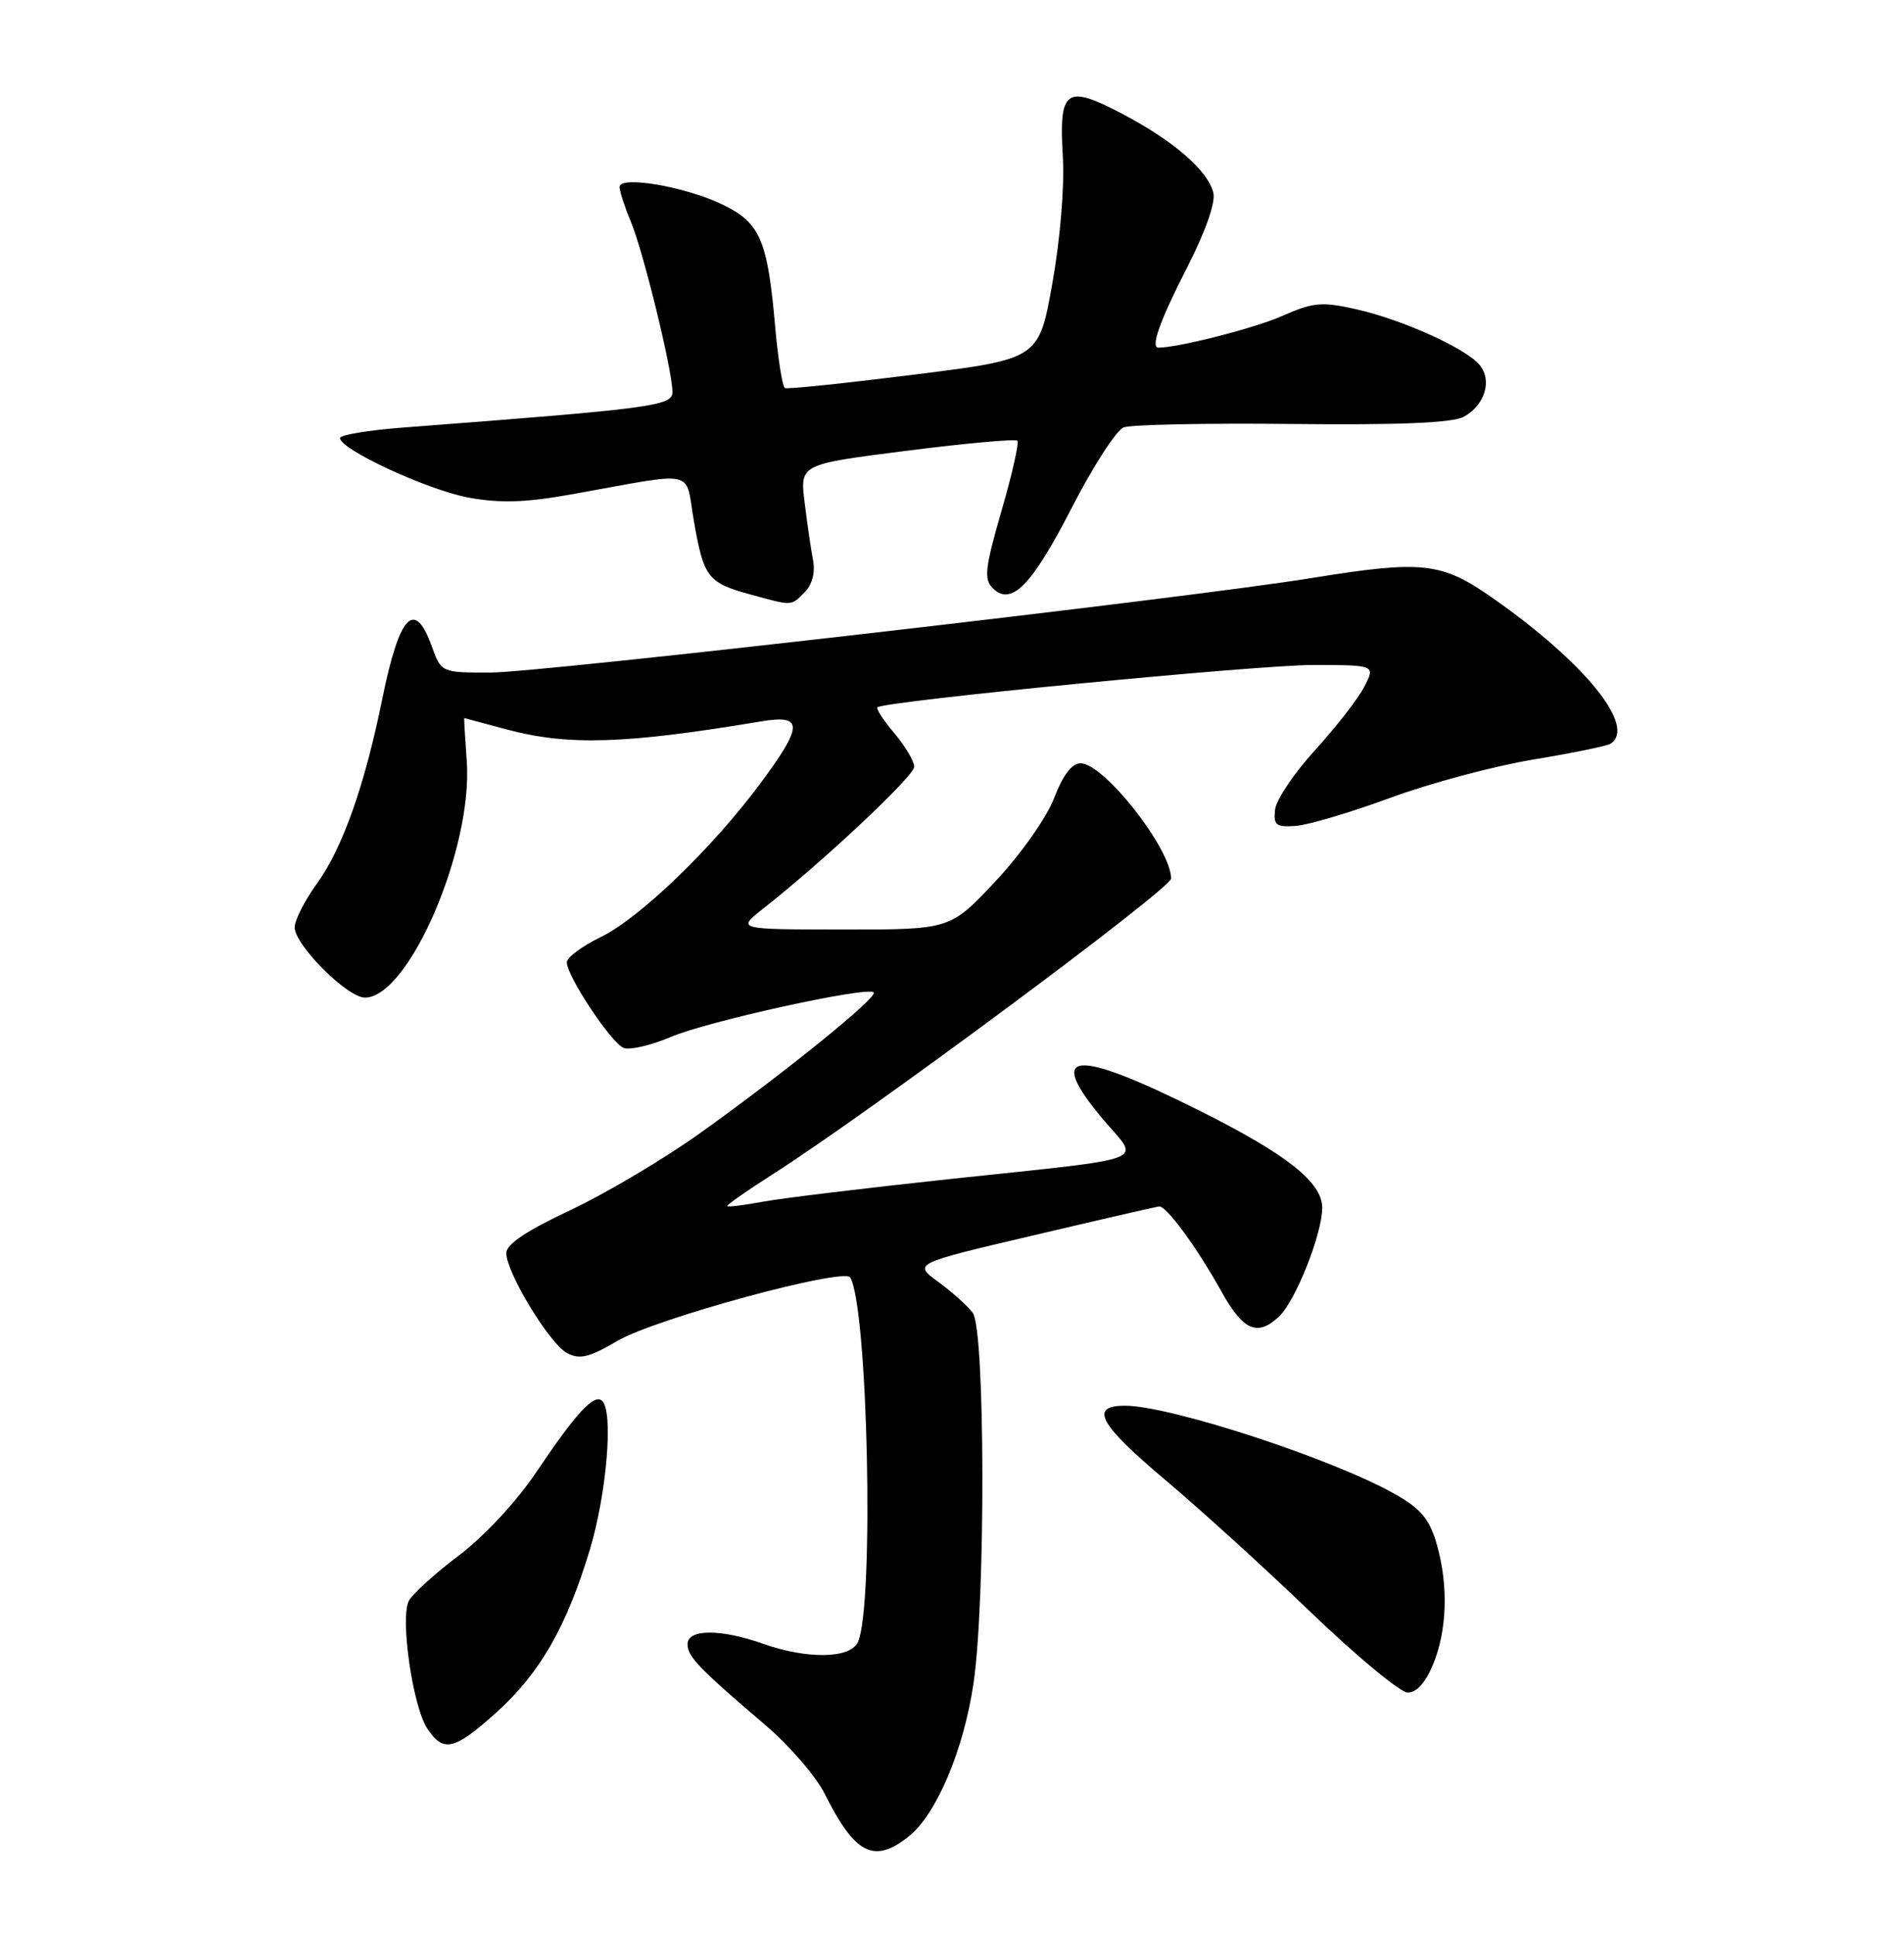<?xml version="1.0" encoding="UTF-8" standalone="no"?>
<!DOCTYPE svg PUBLIC "-//W3C//DTD SVG 1.1//EN" "http://www.w3.org/Graphics/SVG/1.1/DTD/svg11.dtd" >
<svg xmlns="http://www.w3.org/2000/svg" xmlns:xlink="http://www.w3.org/1999/xlink" version="1.1" viewBox="0 0 252 256">
 <g >
 <path fill="currentColor"
d=" M 120.23 243.03 C 123.92 240.13 127.55 231.57 128.85 222.71 C 130.46 211.78 130.39 175.90 128.75 173.71 C 128.06 172.79 126.01 170.95 124.19 169.62 C 120.87 167.19 120.87 167.19 136.69 163.48 C 145.38 161.43 152.91 159.70 153.40 159.63 C 154.34 159.49 158.41 165.04 161.68 170.92 C 164.54 176.06 166.43 176.88 169.27 174.21 C 171.47 172.15 175.00 163.27 175.00 159.80 C 175.00 156.45 170.33 152.75 158.86 147.01 C 142.08 138.61 138.27 138.95 146.04 148.16 C 150.89 153.91 153.01 153.09 125.50 156.03 C 114.50 157.21 103.48 158.54 101.00 159.00 C 98.53 159.46 96.39 159.73 96.26 159.59 C 96.13 159.46 98.88 157.53 102.37 155.31 C 114.98 147.27 155.00 117.57 155.00 116.25 C 155.00 112.31 146.11 101.00 143.02 101.00 C 141.86 101.00 140.68 102.56 139.52 105.59 C 138.53 108.18 135.16 112.96 131.77 116.59 C 125.77 123.00 125.77 123.00 111.64 122.99 C 97.50 122.98 97.50 122.98 100.99 120.24 C 108.96 113.98 121.00 102.68 121.00 101.46 C 121.00 100.74 119.82 98.75 118.38 97.03 C 116.93 95.32 115.92 93.77 116.13 93.59 C 117.06 92.77 166.38 87.98 173.78 87.99 C 182.05 88.00 182.05 88.00 180.56 90.88 C 179.74 92.46 176.81 96.23 174.05 99.26 C 171.28 102.28 168.90 105.83 168.76 107.13 C 168.53 109.19 168.89 109.47 171.50 109.28 C 173.15 109.16 178.78 107.49 184.00 105.57 C 189.22 103.64 197.72 101.37 202.88 100.51 C 208.04 99.66 212.66 98.71 213.13 98.42 C 216.68 96.23 209.83 87.73 197.59 79.15 C 190.77 74.37 188.32 74.10 173.50 76.50 C 157.26 79.13 71.65 88.98 64.95 88.99 C 58.40 89.00 58.40 89.00 57.14 85.50 C 54.86 79.20 52.86 81.33 50.59 92.50 C 48.27 103.95 45.33 112.25 41.94 116.92 C 40.32 119.16 39.00 121.76 39.00 122.70 C 39.00 125.04 45.96 132.00 48.30 132.00 C 54.10 132.00 62.59 112.31 61.78 100.75 C 61.55 97.59 61.40 95.01 61.44 95.01 C 61.47 95.02 63.98 95.69 67.00 96.50 C 75.18 98.70 82.73 98.46 100.75 95.45 C 106.35 94.52 106.33 95.99 100.65 103.64 C 94.26 112.25 84.62 121.52 79.49 124.00 C 77.02 125.20 75.01 126.70 75.02 127.34 C 75.05 129.21 80.92 138.03 82.55 138.66 C 83.37 138.97 86.17 138.32 88.77 137.21 C 93.67 135.12 114.81 130.48 115.64 131.31 C 116.24 131.91 104.14 141.72 92.76 149.86 C 87.96 153.30 80.19 157.91 75.51 160.11 C 69.71 162.83 67.00 164.64 67.01 165.80 C 67.02 168.40 72.73 177.79 75.05 179.03 C 76.73 179.92 77.97 179.62 81.76 177.40 C 86.76 174.47 111.69 167.69 112.52 169.03 C 114.87 172.83 115.72 212.34 113.56 217.25 C 112.58 219.47 106.90 219.58 101.00 217.50 C 95.37 215.51 91.00 215.53 91.00 217.55 C 91.00 219.20 92.47 220.72 101.38 228.33 C 104.50 230.99 107.99 235.04 109.14 237.33 C 113.17 245.36 115.65 246.63 120.23 243.03 Z  M 65.68 226.60 C 71.46 221.40 74.98 215.27 78.07 205.04 C 80.29 197.67 81.20 186.87 79.72 185.38 C 78.67 184.33 76.29 186.89 71.00 194.76 C 68.37 198.68 64.11 203.26 60.75 205.80 C 57.58 208.19 54.60 210.90 54.11 211.82 C 52.94 214.07 54.62 225.77 56.54 228.69 C 58.66 231.94 60.11 231.61 65.68 226.60 Z  M 189.63 220.33 C 191.53 215.80 191.73 209.81 190.16 204.34 C 189.22 201.04 188.08 199.66 184.73 197.75 C 176.59 193.10 154.94 186.00 148.89 186.00 C 144.12 186.00 145.45 188.43 154.25 195.84 C 158.79 199.65 167.45 207.53 173.50 213.34 C 179.55 219.15 185.31 223.92 186.30 223.95 C 187.45 223.98 188.65 222.68 189.63 220.33 Z  M 106.48 78.38 C 107.50 77.36 107.92 75.77 107.61 74.13 C 107.33 72.68 106.83 69.23 106.49 66.46 C 105.87 61.43 105.87 61.43 120.03 59.64 C 127.81 58.65 134.39 58.06 134.65 58.31 C 134.90 58.57 133.96 62.75 132.55 67.60 C 130.38 75.12 130.20 76.63 131.38 77.81 C 133.84 80.27 136.55 77.51 141.88 67.13 C 144.68 61.68 147.76 56.92 148.72 56.55 C 149.68 56.18 159.71 55.98 171.00 56.10 C 185.06 56.25 192.21 55.96 193.70 55.16 C 196.51 53.66 197.54 50.35 195.83 48.29 C 194.00 46.08 185.55 42.27 179.42 40.90 C 174.93 39.89 173.79 40.00 169.65 41.83 C 166.06 43.42 155.95 46.00 153.32 46.00 C 152.24 46.00 153.51 42.45 157.06 35.51 C 159.54 30.66 160.91 26.78 160.59 25.51 C 159.85 22.55 155.40 18.69 148.61 15.10 C 141.05 11.12 140.13 11.78 140.67 20.76 C 140.90 24.67 140.32 31.69 139.28 37.50 C 137.50 47.50 137.50 47.50 121.00 49.57 C 111.92 50.71 104.23 51.51 103.89 51.35 C 103.56 51.19 102.98 47.56 102.60 43.28 C 101.60 31.77 100.62 29.48 95.64 27.07 C 90.73 24.69 82.00 23.20 82.00 24.74 C 82.00 25.30 82.68 27.38 83.50 29.35 C 85.16 33.32 89.00 49.04 89.00 51.87 C 89.00 53.72 86.45 54.05 53.25 56.58 C 48.71 56.93 45.00 57.55 45.00 57.96 C 45.00 59.47 56.63 64.85 62.03 65.84 C 66.17 66.60 69.54 66.50 75.53 65.43 C 92.65 62.38 90.60 61.92 91.86 69.07 C 93.15 76.42 93.69 77.12 99.29 78.65 C 104.95 80.20 104.65 80.21 106.48 78.38 Z "/>
</g>
</svg>